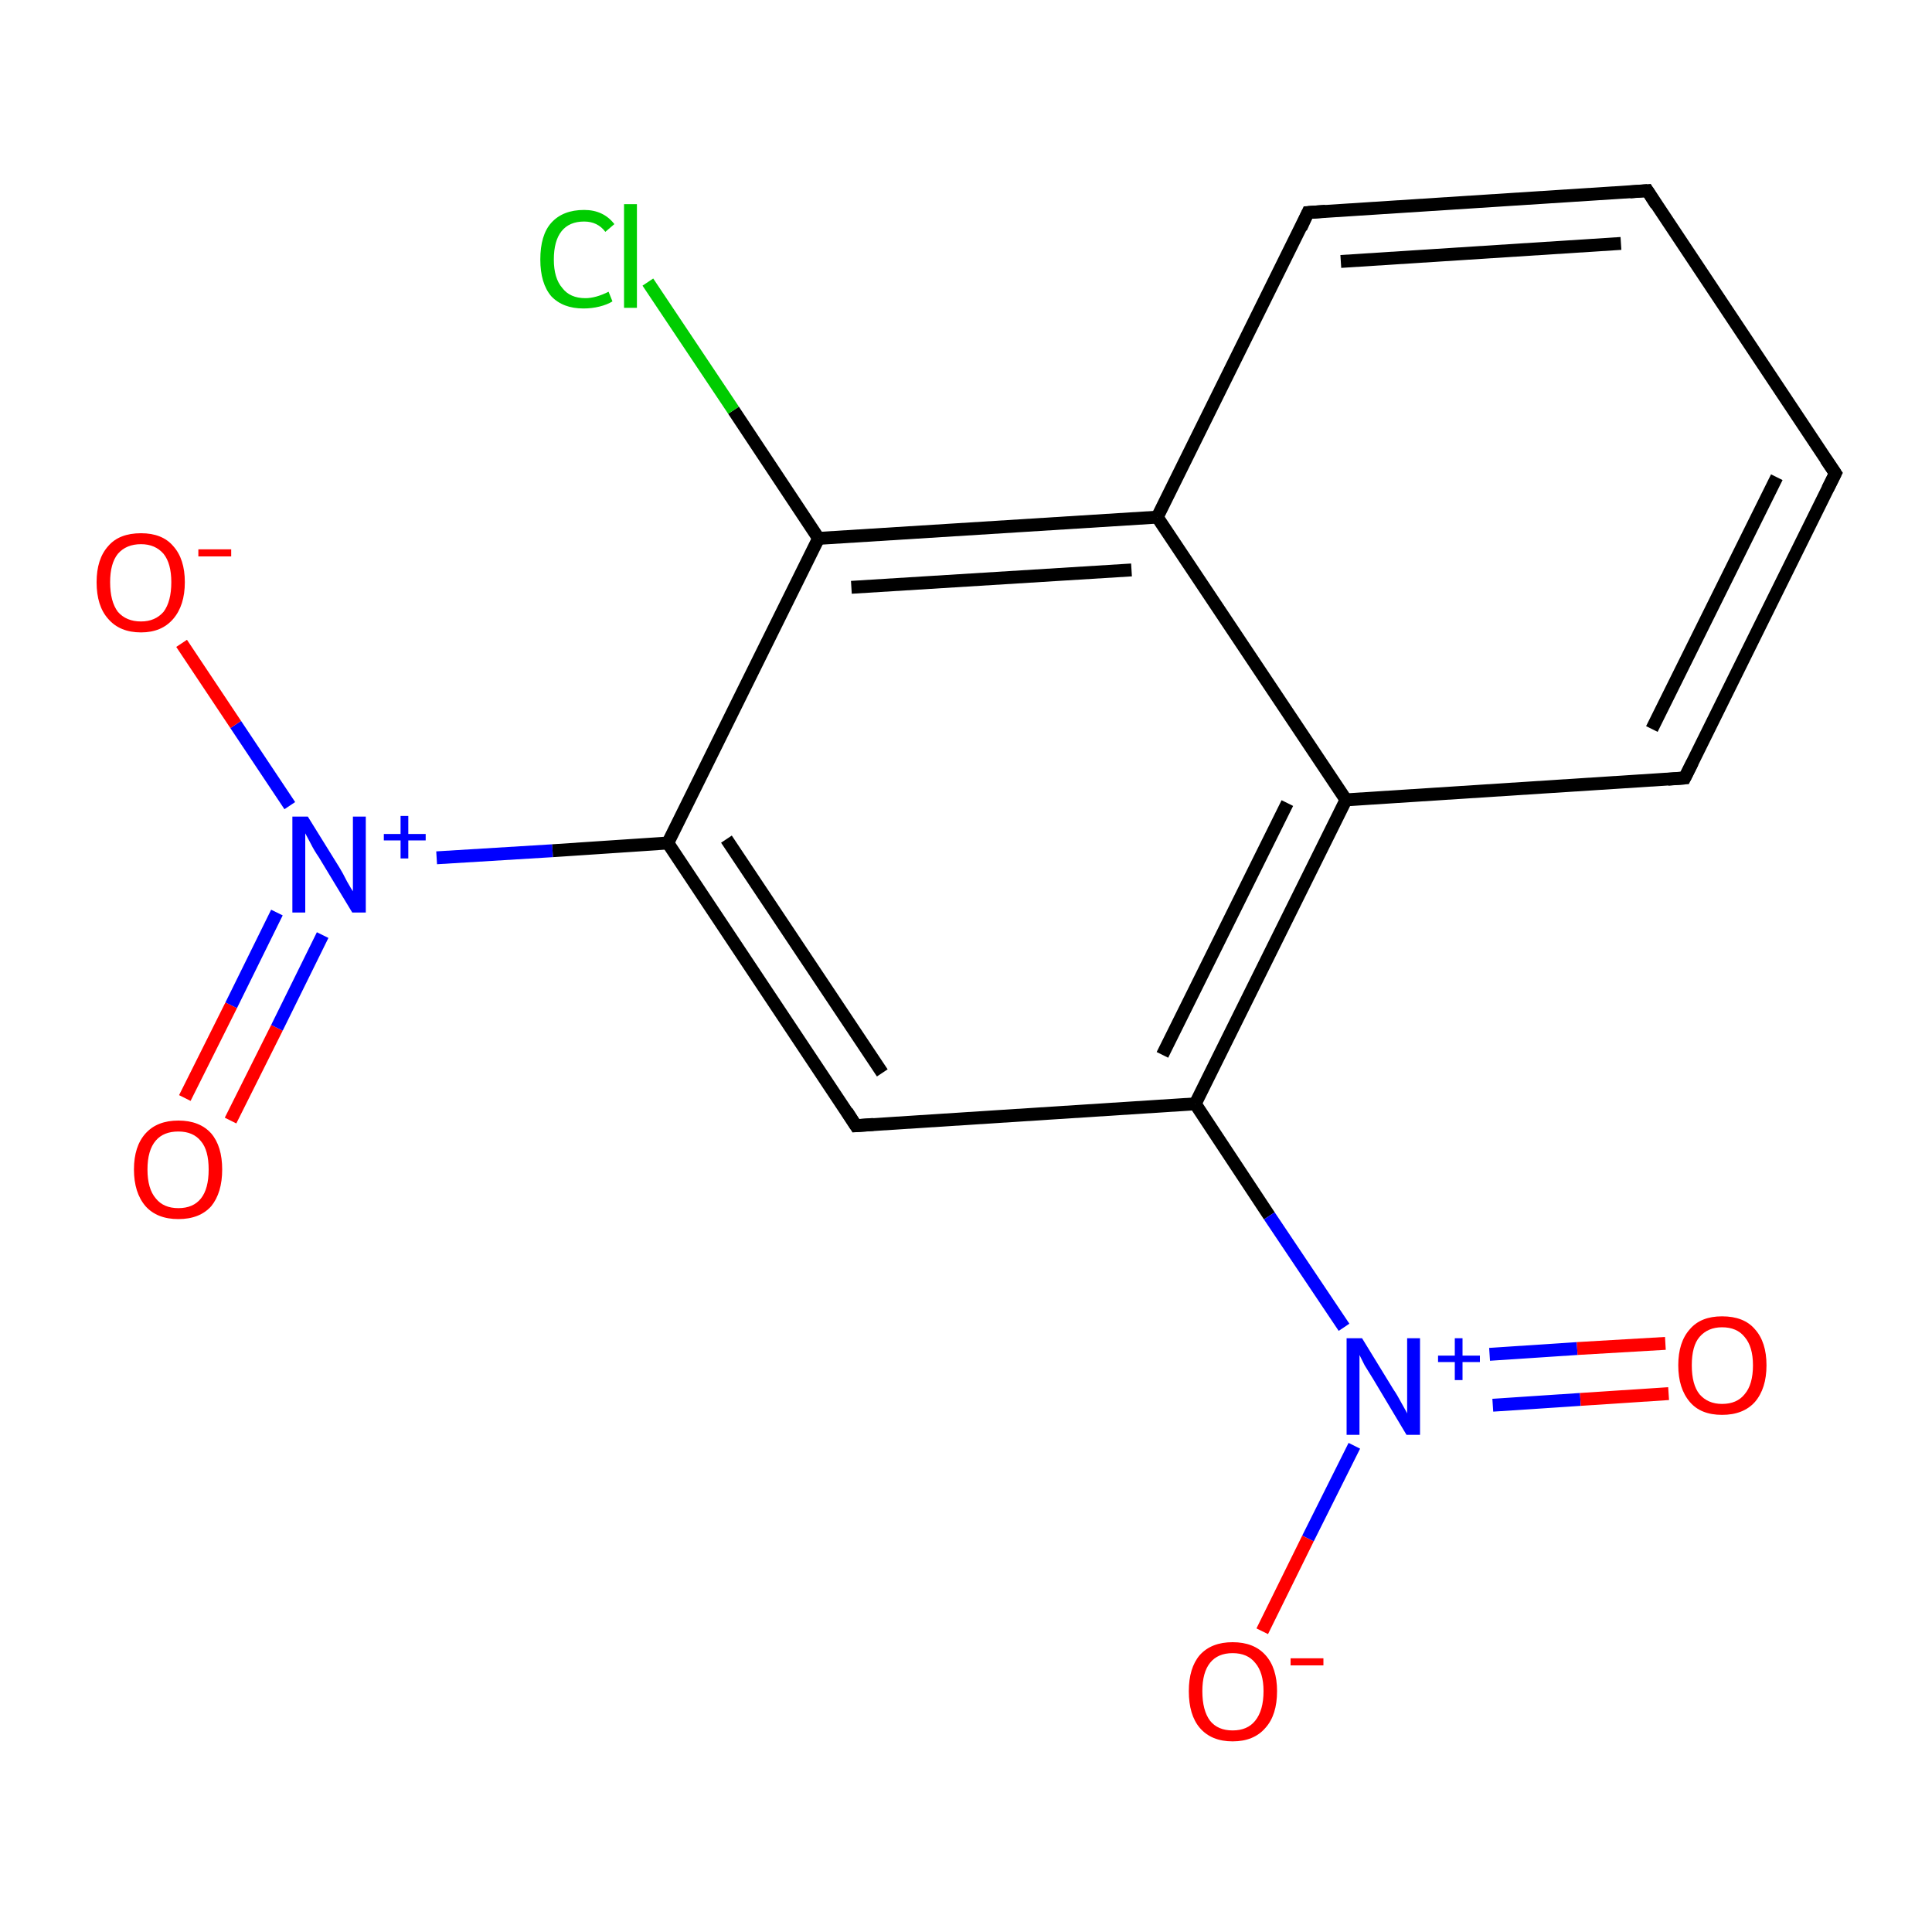 <?xml version='1.0' encoding='iso-8859-1'?>
<svg version='1.1' baseProfile='full'
              xmlns='http://www.w3.org/2000/svg'
                      xmlns:rdkit='http://www.rdkit.org/xml'
                      xmlns:xlink='http://www.w3.org/1999/xlink'
                  xml:space='preserve'
width='300px' height='300px' viewBox='0 0 300 300'>
<!-- END OF HEADER -->
<rect style='opacity:1.0;fill:#FFFFFF;stroke:none' width='300.0' height='300.0' x='0.0' y='0.0'> </rect>
<path class='bond-0 atom-0 atom-1' d='M 28.7,170.5 L 35.9,156.1' style='fill:none;fill-rule:evenodd;stroke:#FF0000;stroke-width:2.0px;stroke-linecap:butt;stroke-linejoin:miter;stroke-opacity:1' />
<path class='bond-0 atom-0 atom-1' d='M 35.9,156.1 L 43.0,141.7' style='fill:none;fill-rule:evenodd;stroke:#0000FF;stroke-width:2.0px;stroke-linecap:butt;stroke-linejoin:miter;stroke-opacity:1' />
<path class='bond-0 atom-0 atom-1' d='M 35.8,174.0 L 43.0,159.6' style='fill:none;fill-rule:evenodd;stroke:#FF0000;stroke-width:2.0px;stroke-linecap:butt;stroke-linejoin:miter;stroke-opacity:1' />
<path class='bond-0 atom-0 atom-1' d='M 43.0,159.6 L 50.1,145.2' style='fill:none;fill-rule:evenodd;stroke:#0000FF;stroke-width:2.0px;stroke-linecap:butt;stroke-linejoin:miter;stroke-opacity:1' />
<path class='bond-1 atom-1 atom-2' d='M 45.0,125.1 L 36.6,112.5' style='fill:none;fill-rule:evenodd;stroke:#0000FF;stroke-width:2.0px;stroke-linecap:butt;stroke-linejoin:miter;stroke-opacity:1' />
<path class='bond-1 atom-1 atom-2' d='M 36.6,112.5 L 28.2,99.9' style='fill:none;fill-rule:evenodd;stroke:#FF0000;stroke-width:2.0px;stroke-linecap:butt;stroke-linejoin:miter;stroke-opacity:1' />
<path class='bond-2 atom-1 atom-3' d='M 67.8,133.2 L 85.8,132.1' style='fill:none;fill-rule:evenodd;stroke:#0000FF;stroke-width:2.0px;stroke-linecap:butt;stroke-linejoin:miter;stroke-opacity:1' />
<path class='bond-2 atom-1 atom-3' d='M 85.8,132.1 L 103.7,130.9' style='fill:none;fill-rule:evenodd;stroke:#000000;stroke-width:2.0px;stroke-linecap:butt;stroke-linejoin:miter;stroke-opacity:1' />
<path class='bond-3 atom-3 atom-4' d='M 103.7,130.9 L 132.9,174.8' style='fill:none;fill-rule:evenodd;stroke:#000000;stroke-width:2.0px;stroke-linecap:butt;stroke-linejoin:miter;stroke-opacity:1' />
<path class='bond-3 atom-3 atom-4' d='M 112.8,130.3 L 137.0,166.6' style='fill:none;fill-rule:evenodd;stroke:#000000;stroke-width:2.0px;stroke-linecap:butt;stroke-linejoin:miter;stroke-opacity:1' />
<path class='bond-4 atom-4 atom-5' d='M 132.9,174.8 L 185.6,171.4' style='fill:none;fill-rule:evenodd;stroke:#000000;stroke-width:2.0px;stroke-linecap:butt;stroke-linejoin:miter;stroke-opacity:1' />
<path class='bond-5 atom-5 atom-6' d='M 185.6,171.4 L 197.1,188.8' style='fill:none;fill-rule:evenodd;stroke:#000000;stroke-width:2.0px;stroke-linecap:butt;stroke-linejoin:miter;stroke-opacity:1' />
<path class='bond-5 atom-5 atom-6' d='M 197.1,188.8 L 208.7,206.1' style='fill:none;fill-rule:evenodd;stroke:#0000FF;stroke-width:2.0px;stroke-linecap:butt;stroke-linejoin:miter;stroke-opacity:1' />
<path class='bond-6 atom-6 atom-7' d='M 231.8,218.2 L 245.4,217.3' style='fill:none;fill-rule:evenodd;stroke:#0000FF;stroke-width:2.0px;stroke-linecap:butt;stroke-linejoin:miter;stroke-opacity:1' />
<path class='bond-6 atom-6 atom-7' d='M 245.4,217.3 L 259.1,216.4' style='fill:none;fill-rule:evenodd;stroke:#FF0000;stroke-width:2.0px;stroke-linecap:butt;stroke-linejoin:miter;stroke-opacity:1' />
<path class='bond-6 atom-6 atom-7' d='M 231.3,210.3 L 244.9,209.4' style='fill:none;fill-rule:evenodd;stroke:#0000FF;stroke-width:2.0px;stroke-linecap:butt;stroke-linejoin:miter;stroke-opacity:1' />
<path class='bond-6 atom-6 atom-7' d='M 244.9,209.4 L 258.6,208.6' style='fill:none;fill-rule:evenodd;stroke:#FF0000;stroke-width:2.0px;stroke-linecap:butt;stroke-linejoin:miter;stroke-opacity:1' />
<path class='bond-7 atom-6 atom-8' d='M 210.3,224.5 L 203.1,238.9' style='fill:none;fill-rule:evenodd;stroke:#0000FF;stroke-width:2.0px;stroke-linecap:butt;stroke-linejoin:miter;stroke-opacity:1' />
<path class='bond-7 atom-6 atom-8' d='M 203.1,238.9 L 196.0,253.3' style='fill:none;fill-rule:evenodd;stroke:#FF0000;stroke-width:2.0px;stroke-linecap:butt;stroke-linejoin:miter;stroke-opacity:1' />
<path class='bond-8 atom-5 atom-9' d='M 185.6,171.4 L 209.0,124.2' style='fill:none;fill-rule:evenodd;stroke:#000000;stroke-width:2.0px;stroke-linecap:butt;stroke-linejoin:miter;stroke-opacity:1' />
<path class='bond-8 atom-5 atom-9' d='M 180.5,163.8 L 199.9,124.7' style='fill:none;fill-rule:evenodd;stroke:#000000;stroke-width:2.0px;stroke-linecap:butt;stroke-linejoin:miter;stroke-opacity:1' />
<path class='bond-9 atom-9 atom-10' d='M 209.0,124.2 L 261.6,120.8' style='fill:none;fill-rule:evenodd;stroke:#000000;stroke-width:2.0px;stroke-linecap:butt;stroke-linejoin:miter;stroke-opacity:1' />
<path class='bond-10 atom-10 atom-11' d='M 261.6,120.8 L 285.0,73.5' style='fill:none;fill-rule:evenodd;stroke:#000000;stroke-width:2.0px;stroke-linecap:butt;stroke-linejoin:miter;stroke-opacity:1' />
<path class='bond-10 atom-10 atom-11' d='M 256.5,113.2 L 275.9,74.1' style='fill:none;fill-rule:evenodd;stroke:#000000;stroke-width:2.0px;stroke-linecap:butt;stroke-linejoin:miter;stroke-opacity:1' />
<path class='bond-11 atom-11 atom-12' d='M 285.0,73.5 L 255.8,29.6' style='fill:none;fill-rule:evenodd;stroke:#000000;stroke-width:2.0px;stroke-linecap:butt;stroke-linejoin:miter;stroke-opacity:1' />
<path class='bond-12 atom-12 atom-13' d='M 255.8,29.6 L 203.1,33.0' style='fill:none;fill-rule:evenodd;stroke:#000000;stroke-width:2.0px;stroke-linecap:butt;stroke-linejoin:miter;stroke-opacity:1' />
<path class='bond-12 atom-12 atom-13' d='M 251.7,37.8 L 208.2,40.6' style='fill:none;fill-rule:evenodd;stroke:#000000;stroke-width:2.0px;stroke-linecap:butt;stroke-linejoin:miter;stroke-opacity:1' />
<path class='bond-13 atom-13 atom-14' d='M 203.1,33.0 L 179.7,80.3' style='fill:none;fill-rule:evenodd;stroke:#000000;stroke-width:2.0px;stroke-linecap:butt;stroke-linejoin:miter;stroke-opacity:1' />
<path class='bond-14 atom-14 atom-15' d='M 179.7,80.3 L 127.1,83.6' style='fill:none;fill-rule:evenodd;stroke:#000000;stroke-width:2.0px;stroke-linecap:butt;stroke-linejoin:miter;stroke-opacity:1' />
<path class='bond-14 atom-14 atom-15' d='M 175.7,88.5 L 132.2,91.2' style='fill:none;fill-rule:evenodd;stroke:#000000;stroke-width:2.0px;stroke-linecap:butt;stroke-linejoin:miter;stroke-opacity:1' />
<path class='bond-15 atom-15 atom-16' d='M 127.1,83.6 L 113.9,63.7' style='fill:none;fill-rule:evenodd;stroke:#000000;stroke-width:2.0px;stroke-linecap:butt;stroke-linejoin:miter;stroke-opacity:1' />
<path class='bond-15 atom-15 atom-16' d='M 113.9,63.7 L 100.6,43.8' style='fill:none;fill-rule:evenodd;stroke:#00CC00;stroke-width:2.0px;stroke-linecap:butt;stroke-linejoin:miter;stroke-opacity:1' />
<path class='bond-16 atom-15 atom-3' d='M 127.1,83.6 L 103.7,130.9' style='fill:none;fill-rule:evenodd;stroke:#000000;stroke-width:2.0px;stroke-linecap:butt;stroke-linejoin:miter;stroke-opacity:1' />
<path class='bond-17 atom-14 atom-9' d='M 179.7,80.3 L 209.0,124.2' style='fill:none;fill-rule:evenodd;stroke:#000000;stroke-width:2.0px;stroke-linecap:butt;stroke-linejoin:miter;stroke-opacity:1' />
<path d='M 131.5,172.6 L 132.9,174.8 L 135.6,174.6' style='fill:none;stroke:#000000;stroke-width:2.0px;stroke-linecap:butt;stroke-linejoin:miter;stroke-miterlimit:10;stroke-opacity:1;' />
<path d='M 259.0,121.0 L 261.6,120.8 L 262.8,118.4' style='fill:none;stroke:#000000;stroke-width:2.0px;stroke-linecap:butt;stroke-linejoin:miter;stroke-miterlimit:10;stroke-opacity:1;' />
<path d='M 283.8,75.9 L 285.0,73.5 L 283.5,71.3' style='fill:none;stroke:#000000;stroke-width:2.0px;stroke-linecap:butt;stroke-linejoin:miter;stroke-miterlimit:10;stroke-opacity:1;' />
<path d='M 257.2,31.8 L 255.8,29.6 L 253.1,29.8' style='fill:none;stroke:#000000;stroke-width:2.0px;stroke-linecap:butt;stroke-linejoin:miter;stroke-miterlimit:10;stroke-opacity:1;' />
<path d='M 205.8,32.8 L 203.1,33.0 L 202.0,35.4' style='fill:none;stroke:#000000;stroke-width:2.0px;stroke-linecap:butt;stroke-linejoin:miter;stroke-miterlimit:10;stroke-opacity:1;' />
<path class='atom-0' d='M 20.8 181.6
Q 20.8 178.0, 22.6 176.0
Q 24.4 174.0, 27.7 174.0
Q 31.0 174.0, 32.8 176.0
Q 34.5 178.0, 34.5 181.6
Q 34.5 185.2, 32.8 187.3
Q 31.0 189.3, 27.7 189.3
Q 24.4 189.3, 22.6 187.3
Q 20.8 185.2, 20.8 181.6
M 27.7 187.6
Q 30.0 187.6, 31.2 186.1
Q 32.4 184.6, 32.4 181.6
Q 32.4 178.6, 31.2 177.2
Q 30.0 175.7, 27.7 175.7
Q 25.4 175.7, 24.2 177.1
Q 22.9 178.6, 22.9 181.6
Q 22.9 184.6, 24.2 186.1
Q 25.4 187.6, 27.7 187.6
' fill='#FF0000'/>
<path class='atom-1' d='M 47.8 126.8
L 52.7 134.7
Q 53.2 135.5, 53.9 136.9
Q 54.7 138.3, 54.8 138.4
L 54.8 126.8
L 56.8 126.8
L 56.8 141.7
L 54.7 141.7
L 49.5 133.1
Q 48.8 132.1, 48.2 130.9
Q 47.6 129.8, 47.4 129.4
L 47.4 141.7
L 45.4 141.7
L 45.4 126.8
L 47.8 126.8
' fill='#0000FF'/>
<path class='atom-1' d='M 59.6 129.5
L 62.2 129.5
L 62.2 126.7
L 63.4 126.7
L 63.4 129.5
L 66.1 129.5
L 66.1 130.5
L 63.4 130.5
L 63.4 133.3
L 62.2 133.3
L 62.2 130.5
L 59.6 130.5
L 59.6 129.5
' fill='#0000FF'/>
<path class='atom-2' d='M 15.0 90.4
Q 15.0 86.8, 16.8 84.8
Q 18.5 82.8, 21.9 82.8
Q 25.2 82.8, 26.9 84.8
Q 28.7 86.8, 28.7 90.4
Q 28.7 94.0, 26.9 96.1
Q 25.1 98.2, 21.9 98.2
Q 18.6 98.2, 16.8 96.1
Q 15.0 94.1, 15.0 90.4
M 21.9 96.5
Q 24.1 96.5, 25.4 95.0
Q 26.6 93.4, 26.6 90.4
Q 26.6 87.5, 25.4 86.0
Q 24.1 84.5, 21.9 84.5
Q 19.6 84.5, 18.3 86.0
Q 17.1 87.5, 17.1 90.4
Q 17.1 93.4, 18.3 95.0
Q 19.6 96.5, 21.9 96.5
' fill='#FF0000'/>
<path class='atom-2' d='M 30.8 85.3
L 35.9 85.3
L 35.9 86.4
L 30.8 86.4
L 30.8 85.3
' fill='#FF0000'/>
<path class='atom-6' d='M 211.5 207.8
L 216.4 215.8
Q 216.9 216.5, 217.7 218.0
Q 218.5 219.4, 218.5 219.5
L 218.5 207.8
L 220.5 207.8
L 220.5 222.8
L 218.4 222.8
L 213.2 214.1
Q 212.6 213.1, 211.9 212.0
Q 211.3 210.8, 211.1 210.4
L 211.1 222.8
L 209.1 222.8
L 209.1 207.8
L 211.5 207.8
' fill='#0000FF'/>
<path class='atom-6' d='M 223.3 210.5
L 225.9 210.5
L 225.9 207.8
L 227.1 207.8
L 227.1 210.5
L 229.8 210.5
L 229.8 211.5
L 227.1 211.5
L 227.1 214.3
L 225.9 214.3
L 225.9 211.5
L 223.3 211.5
L 223.3 210.5
' fill='#0000FF'/>
<path class='atom-7' d='M 260.6 212.0
Q 260.6 208.4, 262.4 206.4
Q 264.1 204.4, 267.4 204.4
Q 270.8 204.4, 272.5 206.4
Q 274.3 208.4, 274.3 212.0
Q 274.3 215.6, 272.5 217.7
Q 270.7 219.7, 267.4 219.7
Q 264.1 219.7, 262.4 217.7
Q 260.6 215.6, 260.6 212.0
M 267.4 218.0
Q 269.7 218.0, 270.9 216.5
Q 272.2 215.0, 272.2 212.0
Q 272.2 209.1, 270.9 207.6
Q 269.7 206.1, 267.4 206.1
Q 265.2 206.1, 263.9 207.6
Q 262.7 209.0, 262.7 212.0
Q 262.7 215.0, 263.9 216.5
Q 265.2 218.0, 267.4 218.0
' fill='#FF0000'/>
<path class='atom-8' d='M 184.6 262.6
Q 184.6 259.0, 186.3 257.0
Q 188.1 255.0, 191.4 255.0
Q 194.7 255.0, 196.5 257.0
Q 198.3 259.0, 198.3 262.6
Q 198.3 266.3, 196.5 268.3
Q 194.7 270.4, 191.4 270.4
Q 188.1 270.4, 186.3 268.3
Q 184.6 266.3, 184.6 262.6
M 191.4 268.7
Q 193.7 268.7, 194.9 267.2
Q 196.2 265.6, 196.2 262.6
Q 196.2 259.7, 194.9 258.2
Q 193.7 256.7, 191.4 256.7
Q 189.1 256.7, 187.9 258.2
Q 186.7 259.7, 186.7 262.6
Q 186.7 265.6, 187.9 267.2
Q 189.1 268.7, 191.4 268.7
' fill='#FF0000'/>
<path class='atom-8' d='M 200.4 257.5
L 205.5 257.5
L 205.5 258.6
L 200.4 258.6
L 200.4 257.5
' fill='#FF0000'/>
<path class='atom-16' d='M 83.9 40.3
Q 83.9 36.5, 85.6 34.6
Q 87.4 32.6, 90.7 32.6
Q 93.7 32.6, 95.4 34.8
L 94.0 36.0
Q 92.8 34.4, 90.7 34.4
Q 88.4 34.4, 87.2 35.9
Q 86.0 37.4, 86.0 40.3
Q 86.0 43.2, 87.3 44.7
Q 88.5 46.3, 90.9 46.3
Q 92.5 46.3, 94.5 45.3
L 95.1 46.8
Q 94.3 47.3, 93.1 47.6
Q 91.9 47.9, 90.6 47.9
Q 87.4 47.9, 85.6 46.0
Q 83.9 44.0, 83.9 40.3
' fill='#00CC00'/>
<path class='atom-16' d='M 96.9 31.7
L 98.9 31.7
L 98.9 47.8
L 96.9 47.8
L 96.9 31.7
' fill='#00CC00'/>
</svg>
